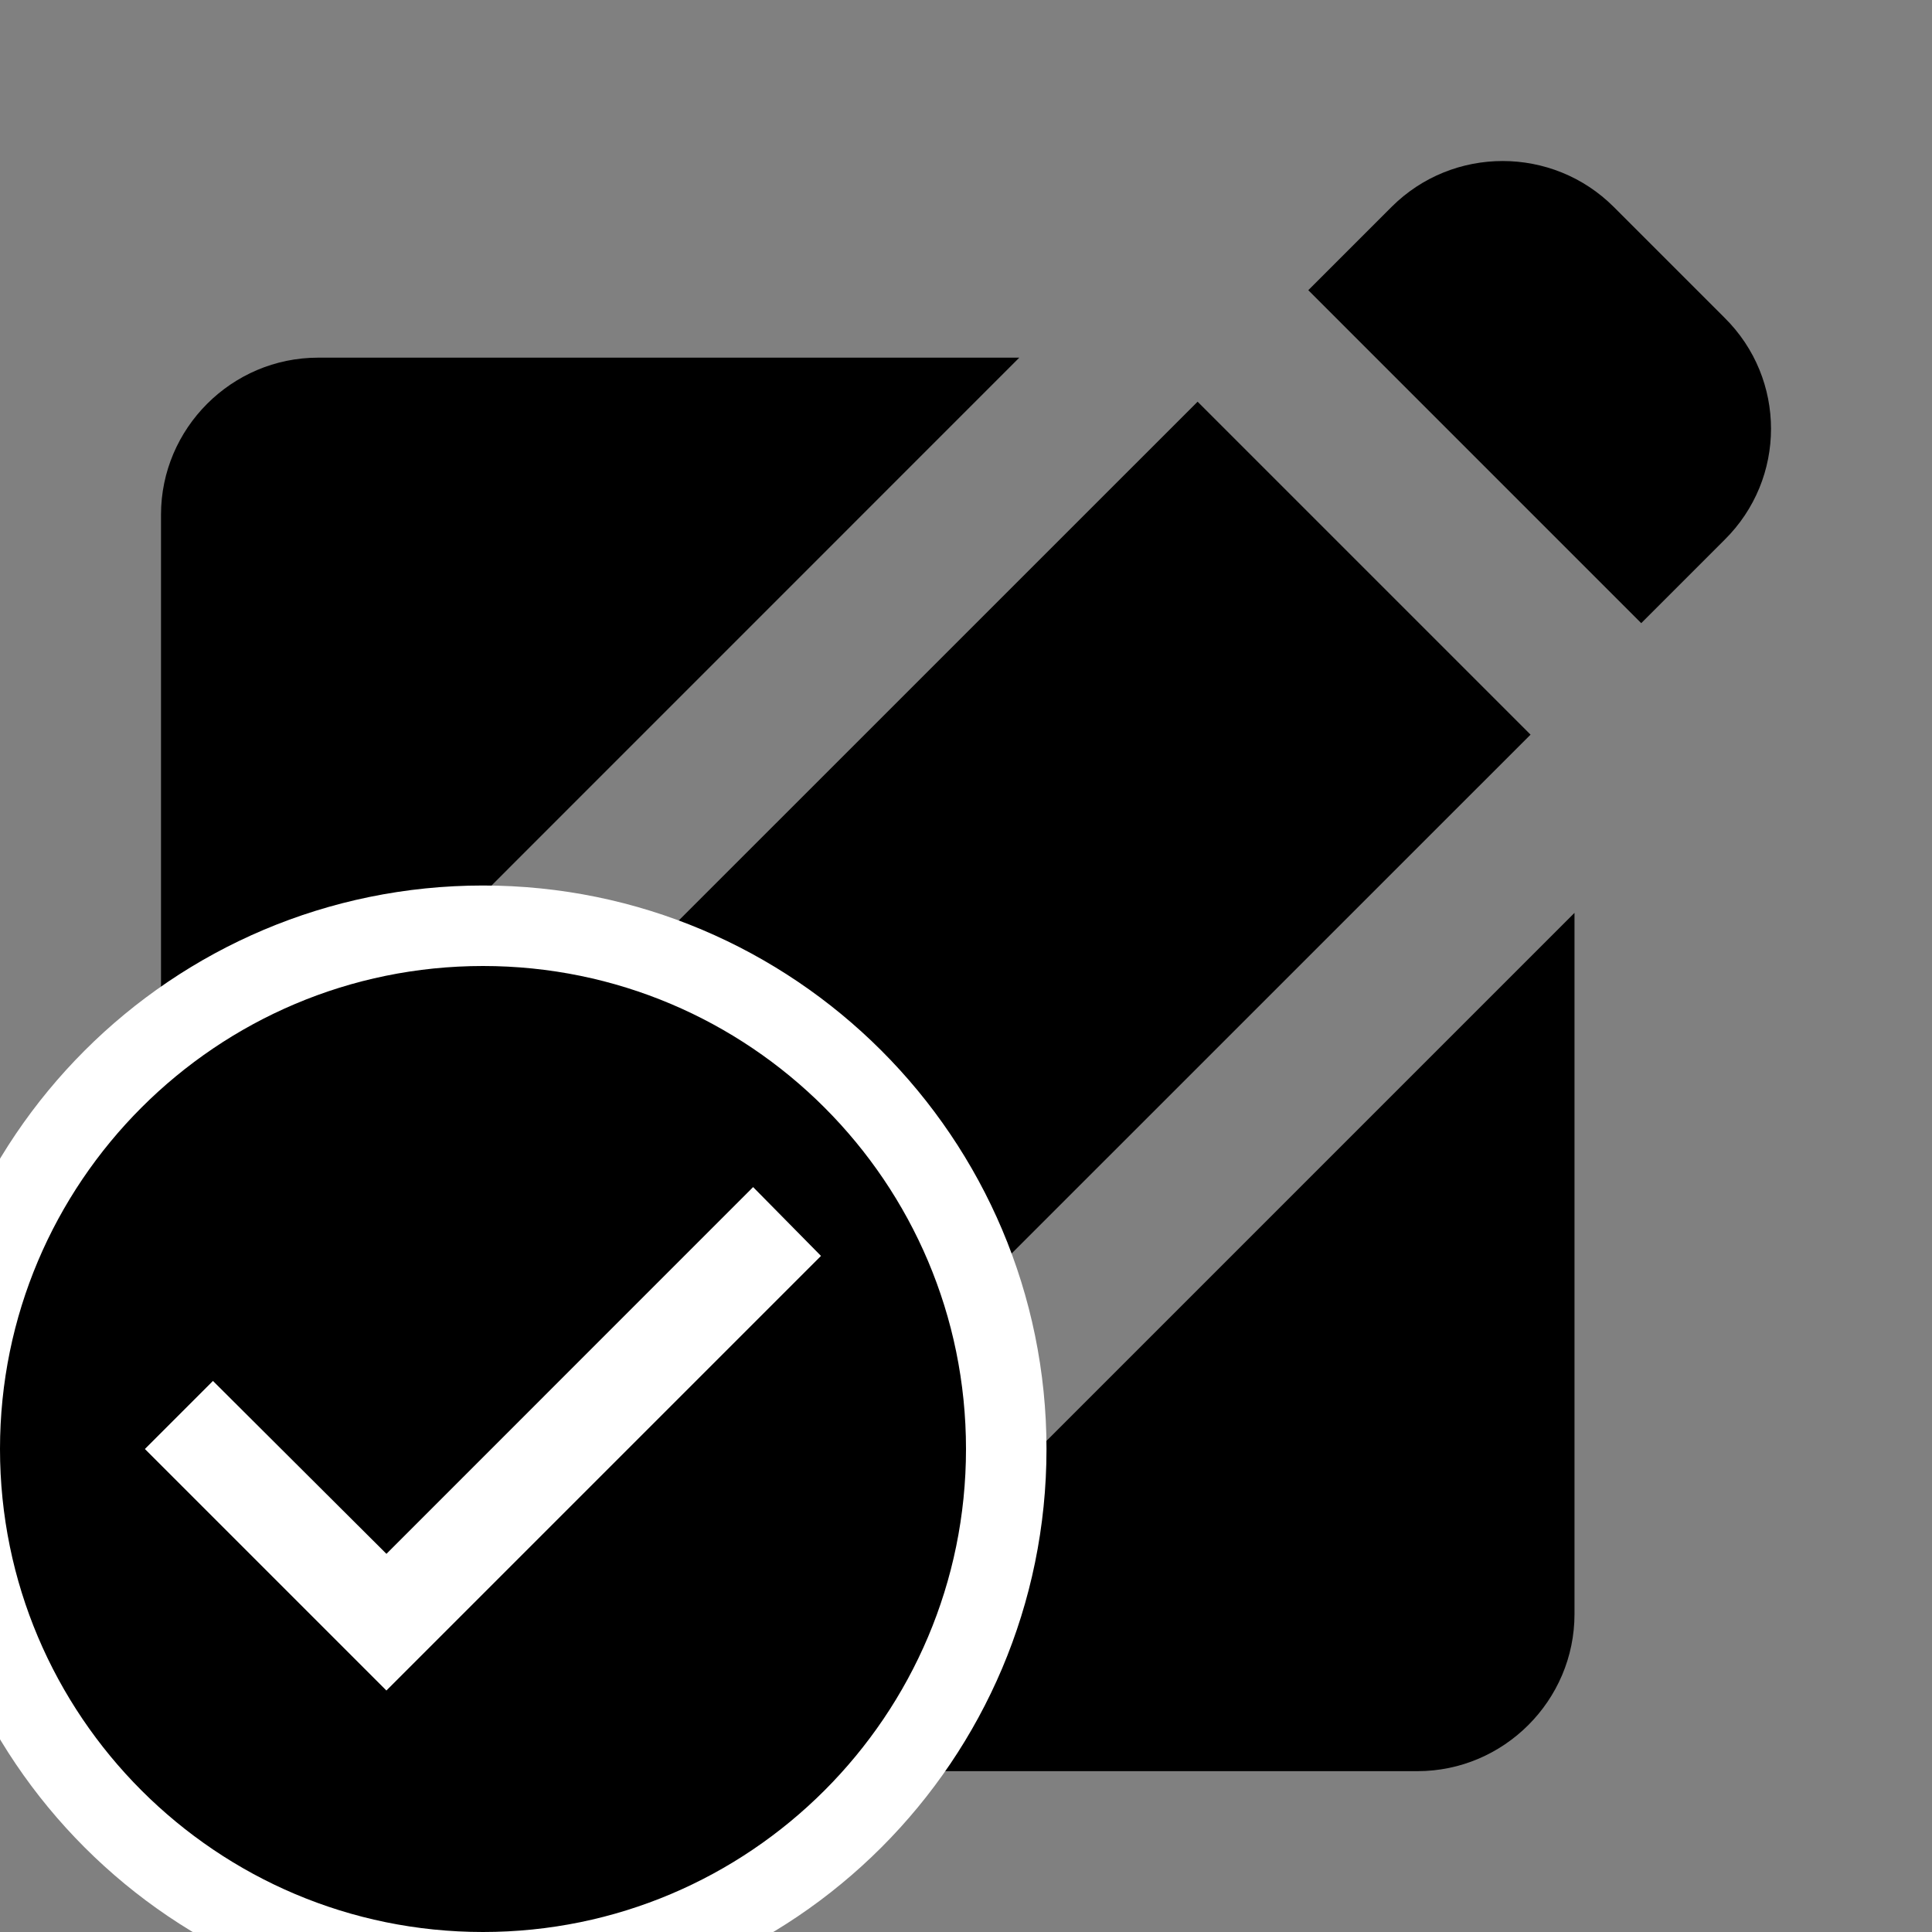 <svg xmlns="http://www.w3.org/2000/svg" width="24" height="24" viewBox="0 0 24 24"><rect x="0" y="0" width="24" height="24" fill="#808080" stroke="none"/><g clip-path="url(#clip0_585_10470)"><path d="M5.902 18.1V11.204L12.662 4.443H3.951C2.878 4.443 2 5.321 2 6.394V20.051C2 21.124 2.878 22.002 3.951 22.002H17.608C18.681 22.002 19.559 21.124 19.559 20.051V11.34L12.799 18.1H5.902Z" fill="currentColor"/><path d="M7.853 16.149H11.989L19.013 9.126L14.877 4.99L7.853 12.013V16.149Z" fill="currentColor" /><path d="M21.422 3.946L20.047 2.571C19.286 1.81 18.047 1.81 17.286 2.571L16.252 3.605L20.388 7.741L21.422 6.707C22.193 5.946 22.193 4.707 21.422 3.946Z" fill="currentColor"/><circle cx="6" cy="18" r="4.8" fill="white" /><path d="M4.447 19.656L4.8 20.009L5.154 19.656L9.353 15.456L9.494 15.599L4.8 20.293L2.507 18L2.646 17.861L4.447 19.656ZM6 11.5C2.412 11.5 -0.5 14.412 -0.5 18C-0.5 21.588 2.412 24.5 6 24.5C9.588 24.5 12.5 21.588 12.5 18C12.5 14.412 9.588 11.5 6 11.5Z" fill="currentColor" stroke="white"/></g><defs><clipPath id="clip0_585_10470"><rect width="24" height="24" fill="white" /></clipPath></defs></svg>
